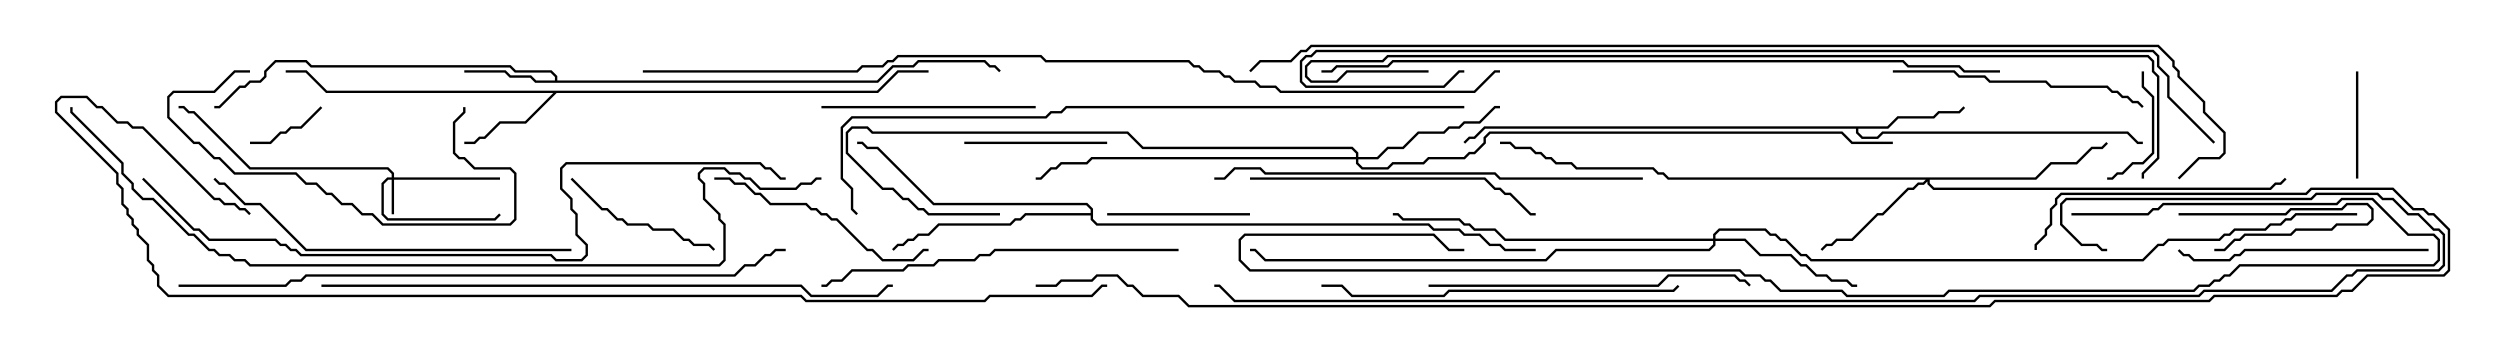 <svg version="1.1" width="105" height="15" xmlns="http://www.w3.org/2000/svg"><path d="M23.307,3.379L23.307,3.235L23.122,3.05L21.622,3.05L21.408,2.836L13.051,2.836L12.836,2.621L11.592,2.621L11.193,3.021L11.193,3.235L10.949,3.479L10.521,3.479L10.306,3.693L10.092,3.693L9.235,4.55L9,4.55L9,4.45L9.194,4.45L10.051,3.593L10.265,3.593L10.479,3.379L10.908,3.379L11.093,3.194L11.093,2.979L11.551,2.521L12.878,2.521L13.092,2.736L21.449,2.736L21.664,2.95L23.164,2.95L23.407,3.194L23.407,3.379L36.836,3.379L37.479,2.736L38.336,2.736L38.551,2.521L41.378,2.521L41.592,2.736L41.806,2.736L42.035,2.965L41.965,3.035L41.765,2.836L41.551,2.836L41.336,2.621L38.592,2.621L38.378,2.836L37.521,2.836L36.878,3.479L22.479,3.479L22.265,3.264L21.408,3.264L21.194,3.05L19.5,3.05L19.5,2.95L21.235,2.95L21.449,3.164L22.306,3.164L22.521,3.379z" stroke="none"/><path d="M36.836,3.807L37.694,2.95L39,2.95L39,3.05L37.735,3.05L36.878,3.907L23.378,3.907L22.092,5.193L21.021,5.193L20.378,5.836L20.164,5.836L19.949,6.05L19.5,6.05L19.5,5.95L19.908,5.95L20.122,5.736L20.336,5.736L20.979,5.093L22.051,5.093L23.236,3.907L13.694,3.907L12.836,3.05L12,3.05L12,2.95L12.878,2.95L13.735,3.807z" stroke="none"/><path d="M79.265,5.307L79.694,4.879L81.194,4.879L81.408,4.664L82.265,4.664L82.465,4.465L82.535,4.535L82.306,4.764L81.449,4.764L81.235,4.979L79.735,4.979L79.306,5.407L78.05,5.407L78.05,5.551L78.235,5.736L78.836,5.736L79.051,5.521L89.378,5.521L89.806,5.95L90,5.95L90,6.05L89.765,6.05L89.336,5.621L79.092,5.621L78.878,5.836L78.194,5.836L77.95,5.592L77.95,5.407L62.378,5.407L61.949,5.836L61.735,5.836L61.535,6.035L61.465,5.965L61.694,5.736L61.908,5.736L62.336,5.307z" stroke="none"/><path d="M45.807,8.95L45.807,8.806L45.622,8.621L39.194,8.621L36.836,6.264L36.408,6.264L36.194,6.05L36,6.05L36,5.95L36.235,5.95L36.449,6.164L36.878,6.164L39.235,8.521L45.664,8.521L45.907,8.765L45.907,9.194L46.092,9.379L60.021,9.379L60.235,9.593L61.306,9.593L61.521,9.807L62.164,9.807L62.592,10.236L63.021,10.236L63.235,10.45L64.5,10.45L64.5,10.55L63.194,10.55L62.979,10.336L62.551,10.336L62.122,9.907L61.479,9.907L61.265,9.693L60.194,9.693L59.979,9.479L46.051,9.479L45.807,9.235L45.807,9.05L43.092,9.05L42.878,9.264L42.664,9.264L42.449,9.479L39.449,9.479L39.021,9.907L38.592,9.907L38.378,10.121L38.164,10.121L37.949,10.336L37.735,10.336L37.535,10.535L37.465,10.465L37.694,10.236L37.908,10.236L38.122,10.021L38.336,10.021L38.551,9.807L38.979,9.807L39.408,9.379L42.408,9.379L42.622,9.164L42.836,9.164L43.051,8.95z" stroke="none"/><path d="M16.45,7.45L16.45,7.306L16.265,7.121L10.479,7.121L8.122,4.764L7.908,4.764L7.694,4.55L7.5,4.55L7.5,4.45L7.735,4.45L7.949,4.664L8.164,4.664L10.521,7.021L16.306,7.021L16.55,7.265L16.55,7.45L21,7.45L21,7.55L16.55,7.55L16.55,9L16.45,9L16.45,7.55L16.306,7.55L16.121,7.735L16.121,8.979L16.306,9.164L20.765,9.164L20.965,8.965L21.035,9.035L20.806,9.264L16.265,9.264L16.021,9.021L16.021,7.694L16.265,7.45z" stroke="none"/><path d="M85.479,7.45L86.122,6.807L87.194,6.807L87.836,6.164L88.265,6.164L88.465,5.965L88.535,6.035L88.306,6.264L87.878,6.264L87.235,6.907L86.164,6.907L85.521,7.55L81.05,7.55L81.05,7.694L81.235,7.879L95.336,7.879L95.551,7.664L95.765,7.664L95.965,7.465L96.035,7.535L95.806,7.764L95.592,7.764L95.378,7.979L81.194,7.979L80.95,7.735L80.95,7.621L80.806,7.764L80.592,7.764L80.378,7.979L80.164,7.979L79.092,9.05L78.878,9.05L77.806,10.121L77.164,10.121L76.949,10.336L76.735,10.336L76.535,10.535L76.465,10.465L76.694,10.236L76.908,10.236L77.122,10.021L77.765,10.021L78.836,8.95L79.051,8.95L80.122,7.879L80.336,7.879L80.551,7.664L80.765,7.664L80.879,7.55L70.051,7.55L69.836,7.336L69.622,7.336L69.408,7.121L66.194,7.121L65.979,6.907L65.336,6.907L65.122,6.693L64.908,6.693L64.694,6.479L64.479,6.479L64.265,6.264L63.622,6.264L63.408,6.05L63,6.05L63,5.95L63.449,5.95L63.664,6.164L64.306,6.164L64.521,6.379L64.735,6.379L64.949,6.593L65.164,6.593L65.378,6.807L66.021,6.807L66.235,7.021L69.449,7.021L69.664,7.236L69.878,7.236L70.092,7.45z" stroke="none"/><path d="M71.95,10.021L71.95,9.836L72.194,9.593L74.164,9.593L74.378,9.807L74.592,9.807L74.806,10.021L75.021,10.021L75.664,10.664L75.878,10.664L76.092,10.879L89.979,10.879L90.622,10.236L90.836,10.236L91.051,10.021L93.194,10.021L93.408,9.807L93.622,9.807L93.836,9.593L95.122,9.593L95.336,9.379L95.765,9.379L95.979,9.164L96.194,9.164L96.408,8.95L99,8.95L99,9.05L96.449,9.05L96.235,9.264L96.021,9.264L95.806,9.479L95.378,9.479L95.164,9.693L93.878,9.693L93.664,9.907L93.449,9.907L93.235,10.121L91.092,10.121L90.878,10.336L90.664,10.336L90.021,10.979L76.051,10.979L75.836,10.764L75.622,10.764L74.979,10.121L74.765,10.121L74.551,9.907L74.336,9.907L74.122,9.693L72.235,9.693L72.05,9.878L72.05,10.021L73.306,10.021L73.949,10.664L75.235,10.664L75.664,11.093L75.878,11.093L76.306,11.521L76.735,11.521L76.949,11.736L77.592,11.736L77.806,11.95L78,11.95L78,12.05L77.765,12.05L77.551,11.836L76.908,11.836L76.694,11.621L76.265,11.621L75.836,11.193L75.622,11.193L75.194,10.764L73.908,10.764L73.265,10.121L72.05,10.121L72.05,10.306L71.806,10.55L65.378,10.55L64.949,10.979L53.122,10.979L52.694,10.55L52.5,10.55L52.5,10.45L52.735,10.45L53.164,10.879L64.908,10.879L65.336,10.45L71.765,10.45L71.95,10.265L71.95,10.121L63.194,10.121L62.765,9.693L61.908,9.693L61.694,9.479L61.479,9.479L61.265,9.264L58.908,9.264L58.694,9.05L58.5,9.05L58.5,8.95L58.735,8.95L58.949,9.164L61.306,9.164L61.521,9.379L61.735,9.379L61.949,9.593L62.806,9.593L63.235,10.021z" stroke="none"/><path d="M56.95,6.593L56.95,6.449L56.765,6.264L47.979,6.264L47.336,5.621L36.622,5.621L36.408,5.407L35.806,5.407L35.621,5.592L35.621,6.408L37.092,7.879L37.521,7.879L37.949,8.307L38.164,8.307L38.592,8.736L38.806,8.736L39.021,8.95L42,8.95L42,9.05L38.979,9.05L38.765,8.836L38.551,8.836L38.122,8.407L37.908,8.407L37.479,7.979L37.051,7.979L35.521,6.449L35.521,5.551L35.765,5.307L36.449,5.307L36.664,5.521L47.378,5.521L48.021,6.164L56.806,6.164L57.05,6.408L57.05,6.593L57.836,6.593L58.265,6.164L58.908,6.164L59.551,5.521L60.622,5.521L60.836,5.307L61.265,5.307L61.479,5.093L62.122,5.093L62.765,4.45L63,4.45L63,4.55L62.806,4.55L62.164,5.193L61.521,5.193L61.306,5.407L60.878,5.407L60.664,5.621L59.592,5.621L58.949,6.264L58.306,6.264L57.878,6.693L57.05,6.693L57.05,6.836L57.235,7.021L58.265,7.021L58.479,6.807L59.765,6.807L59.979,6.593L61.479,6.593L61.694,6.379L61.908,6.379L62.307,5.979L62.307,5.765L62.551,5.521L77.378,5.521L77.806,5.95L79.5,5.95L79.5,6.05L77.765,6.05L77.336,5.621L62.592,5.621L62.407,5.806L62.407,6.021L61.949,6.479L61.735,6.479L61.521,6.693L60.021,6.693L59.806,6.907L58.521,6.907L58.306,7.121L57.194,7.121L56.95,6.878L56.95,6.693L45.878,6.693L45.664,6.907L44.592,6.907L44.378,7.121L44.164,7.121L43.735,7.55L43.5,7.55L43.5,7.45L43.694,7.45L44.122,7.021L44.336,7.021L44.551,6.807L45.622,6.807L45.836,6.593z" stroke="none"/><path d="M91.5,9.05L91.5,8.95L95.979,8.95L96.194,8.736L98.336,8.736L98.551,8.521L99.449,8.521L99.693,8.765L99.693,9.235L99.449,9.479L98.164,9.479L97.949,9.693L96.449,9.693L96.235,9.907L94.306,9.907L94.092,10.121L93.878,10.121L93.449,10.55L93,10.55L93,10.45L93.408,10.45L93.836,10.021L94.051,10.021L94.265,9.807L96.194,9.807L96.408,9.593L97.908,9.593L98.122,9.379L99.408,9.379L99.593,9.194L99.593,8.806L99.408,8.621L98.592,8.621L98.378,8.836L96.235,8.836L96.021,9.05z" stroke="none"/><path d="M13.465,4.465L13.535,4.535L12.664,5.407L12.235,5.407L12.021,5.621L11.806,5.621L11.378,6.05L10.5,6.05L10.5,5.95L11.336,5.95L11.765,5.521L11.979,5.521L12.194,5.307L12.622,5.307z" stroke="none"/><path d="M98.95,3L99.05,3L99.05,7.5L98.95,7.5z" stroke="none"/><path d="M89.95,3L90.05,3L90.05,3.622L90.479,4.051L90.479,6.449L90.021,6.907L89.592,6.907L89.164,7.336L88.949,7.336L88.735,7.55L88.5,7.55L88.5,7.45L88.694,7.45L88.908,7.236L89.122,7.236L89.551,6.807L89.979,6.807L90.379,6.408L90.379,4.092L89.95,3.664z" stroke="none"/><path d="M40.5,6.05L40.5,5.95L46.5,5.95L46.5,6.05z" stroke="none"/><path d="M46.5,9.05L46.5,8.95L52.5,8.95L52.5,9.05z" stroke="none"/><path d="M23.965,7.535L24.035,7.465L25.306,8.736L25.521,8.736L25.949,9.164L26.164,9.164L26.378,9.379L27.235,9.379L27.449,9.593L28.306,9.593L28.735,10.021L28.949,10.021L29.164,10.236L29.806,10.236L30.035,10.465L29.965,10.535L29.765,10.336L29.122,10.336L28.908,10.121L28.694,10.121L28.265,9.693L27.408,9.693L27.194,9.479L26.336,9.479L26.122,9.264L25.908,9.264L25.479,8.836L25.265,8.836z" stroke="none"/><path d="M43.5,4.45L43.5,4.55L34.5,4.55L34.5,4.45z" stroke="none"/><path d="M10.5,2.95L10.5,3.05L9.878,3.05L9.021,3.907L7.306,3.907L7.121,4.092L7.121,4.908L8.164,5.95L8.378,5.95L9.021,6.593L9.235,6.593L9.878,7.236L12.449,7.236L12.878,7.664L13.306,7.664L13.735,8.093L13.949,8.093L14.378,8.521L14.806,8.521L15.235,8.95L15.664,8.95L16.092,9.379L21.408,9.379L21.593,9.194L21.593,7.306L21.408,7.121L19.908,7.121L19.479,6.693L19.265,6.693L19.021,6.449L19.021,5.122L19.45,4.694L19.45,4.5L19.55,4.5L19.55,4.735L19.121,5.164L19.121,6.408L19.306,6.593L19.521,6.593L19.949,7.021L21.449,7.021L21.693,7.265L21.693,9.235L21.449,9.479L16.051,9.479L15.622,9.05L15.194,9.05L14.765,8.621L14.336,8.621L13.908,8.193L13.694,8.193L13.265,7.764L12.836,7.764L12.408,7.336L9.836,7.336L9.194,6.693L8.979,6.693L8.336,6.05L8.122,6.05L7.021,4.949L7.021,4.051L7.265,3.807L8.979,3.807L9.836,2.95z" stroke="none"/><path d="M30,7.55L30,7.45L30.664,7.45L30.878,7.664L31.306,7.664L31.735,8.093L31.949,8.093L32.378,8.521L33.878,8.521L34.092,8.736L34.306,8.736L34.521,8.95L34.735,8.95L34.949,9.164L35.164,9.164L36.449,10.45L36.664,10.45L37.092,10.879L38.336,10.879L38.765,10.45L39,10.45L39,10.55L38.806,10.55L38.378,10.979L37.051,10.979L36.622,10.55L36.408,10.55L35.122,9.264L34.908,9.264L34.694,9.05L34.479,9.05L34.265,8.836L34.051,8.836L33.836,8.621L32.336,8.621L31.908,8.193L31.694,8.193L31.265,7.764L30.836,7.764L30.622,7.55z" stroke="none"/><path d="M102,10.45L102,10.55L94.306,10.55L94.092,10.764L93.878,10.764L93.664,10.979L92.122,10.979L91.908,10.764L91.694,10.764L91.465,10.535L91.535,10.465L91.735,10.664L91.949,10.664L92.164,10.879L93.622,10.879L93.836,10.664L94.051,10.664L94.265,10.45z" stroke="none"/><path d="M79.5,3.05L79.5,2.95L82.092,2.95L82.306,3.164L83.378,3.164L83.592,3.379L85.949,3.379L86.164,3.593L88.521,3.593L88.735,3.807L88.949,3.807L89.164,4.021L89.378,4.021L89.592,4.236L89.806,4.236L90.035,4.465L89.965,4.535L89.765,4.336L89.551,4.336L89.336,4.121L89.122,4.121L88.908,3.907L88.694,3.907L88.479,3.693L86.122,3.693L85.908,3.479L83.551,3.479L83.336,3.264L82.265,3.264L82.051,3.05z" stroke="none"/><path d="M52.5,7.55L52.5,7.45L62.378,7.45L62.806,7.879L63.021,7.879L63.235,8.093L63.449,8.093L64.306,8.95L64.5,8.95L64.5,9.05L64.265,9.05L63.408,8.193L63.194,8.193L62.979,7.979L62.765,7.979L62.336,7.55z" stroke="none"/><path d="M60,12.05L60,11.95L69.622,11.95L70.051,11.521L72.878,11.521L73.092,11.736L73.306,11.736L73.535,11.965L73.465,12.035L73.265,11.836L73.051,11.836L72.836,11.621L70.092,11.621L69.664,12.05z" stroke="none"/><path d="M70.465,11.965L70.535,12.035L70.306,12.264L60.878,12.264L60.664,12.479L56.765,12.479L56.336,12.05L55.5,12.05L55.5,11.95L56.378,11.95L56.806,12.379L60.622,12.379L60.836,12.164L70.265,12.164z" stroke="none"/><path d="M49.5,10.45L49.5,10.55L41.806,10.55L41.592,10.764L41.164,10.764L40.949,10.979L39.449,10.979L39.235,11.193L38.164,11.193L37.949,11.407L35.806,11.407L35.378,11.836L34.949,11.836L34.735,12.05L34.5,12.05L34.5,11.95L34.694,11.95L34.908,11.736L35.336,11.736L35.765,11.307L37.908,11.307L38.122,11.093L39.194,11.093L39.408,10.879L40.908,10.879L41.122,10.664L41.551,10.664L41.765,10.45z" stroke="none"/><path d="M24,10.45L24,10.55L12.836,10.55L10.908,8.621L10.265,8.621L9.408,7.764L9.194,7.764L8.965,7.535L9.035,7.465L9.235,7.664L9.449,7.664L10.306,8.521L10.949,8.521L12.878,10.45z" stroke="none"/><path d="M69,7.45L69,7.55L62.979,7.55L62.765,7.336L53.122,7.336L52.908,7.121L51.878,7.121L51.449,7.55L51,7.55L51,7.45L51.408,7.45L51.836,7.021L52.949,7.021L53.164,7.236L62.806,7.236L63.021,7.45z" stroke="none"/><path d="M13.5,12.05L13.5,11.95L33.664,11.95L34.092,12.379L36.836,12.379L37.265,11.95L37.5,11.95L37.5,12.05L37.306,12.05L36.878,12.479L34.051,12.479L33.622,12.05z" stroke="none"/><path d="M87,9.05L87,8.95L90.194,8.95L90.408,8.736L90.622,8.736L90.836,8.521L98.122,8.521L98.336,8.307L99.664,8.307L101.164,9.807L102.235,9.807L102.479,10.051L102.479,10.949L102.235,11.193L94.092,11.193L93.664,11.621L93.449,11.621L93.235,11.836L93.021,11.836L92.806,12.05L92.378,12.05L92.164,12.264L81.878,12.264L81.664,12.479L77.551,12.479L77.336,12.264L74.765,12.264L74.336,11.836L74.122,11.836L73.908,11.621L73.265,11.621L73.051,11.407L52.479,11.407L52.021,10.949L52.021,10.051L52.265,9.807L60.235,9.807L60.878,10.45L61.5,10.45L61.5,10.55L60.836,10.55L60.194,9.907L52.306,9.907L52.121,10.092L52.121,10.908L52.521,11.307L73.092,11.307L73.306,11.521L73.949,11.521L74.164,11.736L74.378,11.736L74.806,12.164L77.378,12.164L77.592,12.379L81.622,12.379L81.836,12.164L92.122,12.164L92.336,11.95L92.765,11.95L92.979,11.736L93.194,11.736L93.408,11.521L93.622,11.521L94.051,11.093L102.194,11.093L102.379,10.908L102.379,10.092L102.194,9.907L101.122,9.907L99.622,8.407L98.378,8.407L98.164,8.621L90.878,8.621L90.664,8.836L90.449,8.836L90.235,9.05z" stroke="none"/><path d="M7.5,12.05L7.5,11.95L11.979,11.95L12.194,11.736L12.622,11.736L12.836,11.521L30.836,11.521L31.265,11.093L31.694,11.093L32.122,10.664L32.336,10.664L32.551,10.45L33,10.45L33,10.55L32.592,10.55L32.378,10.764L32.164,10.764L31.735,11.193L31.306,11.193L30.878,11.621L12.878,11.621L12.664,11.836L12.235,11.836L12.021,12.05z" stroke="none"/><path d="M61.5,4.45L61.5,4.55L44.806,4.55L44.592,4.764L44.164,4.764L43.949,4.979L35.806,4.979L35.407,5.378L35.407,7.479L35.836,7.908L35.836,8.765L36.035,8.965L35.965,9.035L35.736,8.806L35.736,7.949L35.307,7.521L35.307,5.336L35.765,4.879L43.908,4.879L44.122,4.664L44.551,4.664L44.765,4.45z" stroke="none"/><path d="M5.965,7.535L6.035,7.465L8.164,9.593L8.378,9.593L8.806,10.021L11.592,10.021L11.806,10.236L12.021,10.236L12.235,10.45L12.449,10.45L12.664,10.664L23.164,10.664L23.378,10.879L24.408,10.879L24.593,10.694L24.593,10.306L24.164,9.878L24.164,9.021L23.95,8.806L23.95,8.378L23.521,7.949L23.521,7.051L23.765,6.807L31.949,6.807L32.164,7.021L32.378,7.021L32.806,7.45L33,7.45L33,7.55L32.765,7.55L32.336,7.121L32.122,7.121L31.908,6.907L23.806,6.907L23.621,7.092L23.621,7.908L24.05,8.336L24.05,8.765L24.264,8.979L24.264,9.836L24.693,10.265L24.693,10.735L24.449,10.979L23.336,10.979L23.122,10.764L12.622,10.764L12.408,10.55L12.194,10.55L11.979,10.336L11.765,10.336L11.551,10.121L8.765,10.121L8.336,9.693L8.122,9.693z" stroke="none"/><path d="M84,2.95L84,3.05L82.479,3.05L82.265,2.836L80.122,2.836L79.908,2.621L58.521,2.621L58.306,2.836L56.164,2.836L55.949,3.05L55.5,3.05L55.5,2.95L55.908,2.95L56.122,2.736L58.265,2.736L58.479,2.521L79.949,2.521L80.164,2.736L82.306,2.736L82.521,2.95z" stroke="none"/><path d="M60,2.95L60,3.05L56.592,3.05L56.164,3.479L55.051,3.479L54.807,3.235L54.807,2.765L55.051,2.521L58.051,2.521L58.265,2.307L90.235,2.307L90.479,2.551L90.479,2.979L90.693,3.194L90.693,6.664L90.05,7.306L90.05,7.5L89.95,7.5L89.95,7.265L90.593,6.622L90.593,3.235L90.379,3.021L90.379,2.592L90.194,2.407L58.306,2.407L58.092,2.621L55.092,2.621L54.907,2.806L54.907,3.194L55.092,3.379L56.122,3.379L56.551,2.95z" stroke="none"/><path d="M34.5,7.45L34.5,7.55L34.306,7.55L34.092,7.764L33.664,7.764L33.449,7.979L31.908,7.979L31.479,7.55L31.265,7.55L31.051,7.336L30.622,7.336L30.408,7.121L29.592,7.121L29.407,7.306L29.407,7.479L29.621,7.694L29.621,8.336L30.264,8.979L30.264,9.194L30.479,9.408L30.479,10.949L30.235,11.193L10.479,11.193L10.265,10.979L9.836,10.979L9.622,10.764L9.194,10.764L8.979,10.55L8.765,10.55L8.122,9.907L7.908,9.907L6.408,8.407L5.979,8.407L5.521,7.949L5.521,7.735L5.093,7.306L5.093,6.878L2.95,4.735L2.95,4.5L3.05,4.5L3.05,4.694L5.193,6.836L5.193,7.265L5.621,7.694L5.621,7.908L6.021,8.307L6.449,8.307L7.949,9.807L8.164,9.807L8.806,10.45L9.021,10.45L9.235,10.664L9.664,10.664L9.878,10.879L10.306,10.879L10.521,11.093L30.194,11.093L30.379,10.908L30.379,9.449L30.164,9.235L30.164,9.021L29.521,8.378L29.521,7.735L29.307,7.521L29.307,7.265L29.551,7.021L30.449,7.021L30.664,7.236L31.092,7.236L31.306,7.45L31.521,7.45L31.949,7.879L33.408,7.879L33.622,7.664L34.051,7.664L34.265,7.45z" stroke="none"/><path d="M93.035,5.965L92.965,6.035L91.021,4.092L91.021,3.235L90.593,2.806L90.593,2.378L90.408,2.193L55.306,2.193L55.092,2.407L54.878,2.407L54.693,2.592L54.693,3.408L54.878,3.593L60.622,3.593L61.265,2.95L61.5,2.95L61.5,3.05L61.306,3.05L60.664,3.693L54.836,3.693L54.593,3.449L54.593,2.551L54.836,2.307L55.051,2.307L55.265,2.093L90.449,2.093L90.693,2.336L90.693,2.765L91.121,3.194L91.121,4.051z" stroke="none"/><path d="M27,3.05L27,2.95L35.979,2.95L36.194,2.736L37.051,2.736L37.265,2.521L37.479,2.521L37.694,2.307L43.735,2.307L43.949,2.521L49.949,2.521L50.164,2.736L50.378,2.736L50.592,2.95L51.235,2.95L51.449,3.164L51.664,3.164L51.878,3.379L52.735,3.379L52.949,3.593L53.592,3.593L53.806,3.807L61.908,3.807L62.765,2.95L63,2.95L63,3.05L62.806,3.05L61.949,3.907L53.765,3.907L53.551,3.693L52.908,3.693L52.694,3.479L51.836,3.479L51.622,3.264L51.408,3.264L51.194,3.05L50.551,3.05L50.336,2.836L50.122,2.836L49.908,2.621L43.908,2.621L43.694,2.407L37.735,2.407L37.521,2.621L37.306,2.621L37.092,2.836L36.235,2.836L36.021,3.05z" stroke="none"/><path d="M10.535,8.965L10.465,9.035L10.265,8.836L10.051,8.836L9.836,8.621L9.408,8.621L9.194,8.407L8.979,8.407L5.979,5.407L5.551,5.407L5.336,5.193L4.908,5.193L4.265,4.55L4.051,4.55L3.622,4.121L2.592,4.121L2.407,4.306L2.407,4.694L4.979,7.265L4.979,7.694L5.193,7.908L5.193,8.551L5.407,8.765L5.407,8.979L5.621,9.194L5.621,9.408L5.836,9.622L5.836,9.836L6.264,10.265L6.264,10.908L6.479,11.122L6.479,11.336L6.693,11.551L6.693,11.979L7.092,12.379L33.664,12.379L33.878,12.593L41.336,12.593L41.551,12.379L45.836,12.379L46.265,11.95L46.5,11.95L46.5,12.05L46.306,12.05L45.878,12.479L41.592,12.479L41.378,12.693L33.836,12.693L33.622,12.479L7.051,12.479L6.593,12.021L6.593,11.592L6.379,11.378L6.379,11.164L6.164,10.949L6.164,10.306L5.736,9.878L5.736,9.664L5.521,9.449L5.521,9.235L5.307,9.021L5.307,8.806L5.093,8.592L5.093,7.949L4.879,7.735L4.879,7.306L2.307,4.735L2.307,4.265L2.551,4.021L3.664,4.021L4.092,4.45L4.306,4.45L4.949,5.093L5.378,5.093L5.592,5.307L6.021,5.307L9.021,8.307L9.235,8.307L9.449,8.521L9.878,8.521L10.092,8.736L10.306,8.736z" stroke="none"/><path d="M88.5,10.45L88.5,10.55L88.265,10.55L88.051,10.336L87.408,10.336L86.521,9.449L86.521,8.551L86.765,8.307L97.051,8.307L97.265,8.093L99.878,8.093L100.092,8.307L100.521,8.307L101.164,8.95L101.592,8.95L102.235,9.593L102.449,9.593L102.693,9.836L102.693,11.164L102.449,11.407L99.021,11.407L98.806,11.621L98.592,11.621L97.949,12.264L92.592,12.264L92.378,12.479L83.164,12.479L82.949,12.693L51.836,12.693L51.194,12.05L51,12.05L51,11.95L51.235,11.95L51.878,12.593L82.908,12.593L83.122,12.379L92.336,12.379L92.551,12.164L97.908,12.164L98.551,11.521L98.765,11.521L98.979,11.307L102.408,11.307L102.593,11.122L102.593,9.878L102.408,9.693L102.194,9.693L101.551,9.05L101.122,9.05L100.479,8.407L100.051,8.407L99.836,8.193L97.306,8.193L97.092,8.407L86.806,8.407L86.621,8.592L86.621,9.408L87.449,10.236L88.092,10.236L88.306,10.45z" stroke="none"/><path d="M91.535,7.535L91.465,7.465L92.336,6.593L93.194,6.593L93.379,6.408L93.379,5.592L92.521,4.735L92.521,4.306L91.45,3.235L91.45,3.021L91.236,2.806L91.236,2.592L90.622,1.979L55.092,1.979L54.878,2.193L54.664,2.193L54.235,2.621L52.949,2.621L52.535,3.035L52.465,2.965L52.908,2.521L54.194,2.521L54.622,2.093L54.836,2.093L55.051,1.879L90.664,1.879L91.336,2.551L91.336,2.765L91.55,2.979L91.55,3.194L92.621,4.265L92.621,4.694L93.479,5.551L93.479,6.449L93.235,6.693L92.378,6.693z" stroke="none"/><path d="M85.55,10.5L85.45,10.5L85.45,10.265L85.879,9.836L85.879,9.622L86.093,9.408L86.093,8.765L86.307,8.551L86.307,8.336L86.551,8.093L96.836,8.093L97.051,7.879L100.521,7.879L101.378,8.736L101.806,8.736L102.021,8.95L102.235,8.95L102.907,9.622L102.907,11.378L102.664,11.621L99.449,11.621L98.806,12.264L98.378,12.264L98.164,12.479L93.021,12.479L92.806,12.693L83.806,12.693L83.592,12.907L49.908,12.907L49.479,12.479L47.979,12.479L47.551,12.05L47.336,12.05L46.908,11.621L46.092,11.621L45.878,11.836L44.592,11.836L44.378,12.05L43.5,12.05L43.5,11.95L44.336,11.95L44.551,11.736L45.836,11.736L46.051,11.521L46.949,11.521L47.378,11.95L47.592,11.95L48.021,12.379L49.521,12.379L49.949,12.807L83.551,12.807L83.765,12.593L92.765,12.593L92.979,12.379L98.122,12.379L98.336,12.164L98.765,12.164L99.408,11.521L102.622,11.521L102.807,11.336L102.807,9.664L102.194,9.05L101.979,9.05L101.765,8.836L101.336,8.836L100.479,7.979L97.092,7.979L96.878,8.193L86.592,8.193L86.407,8.378L86.407,8.592L86.193,8.806L86.193,9.449L85.979,9.664L85.979,9.878L85.55,10.306z" stroke="none"/></svg>